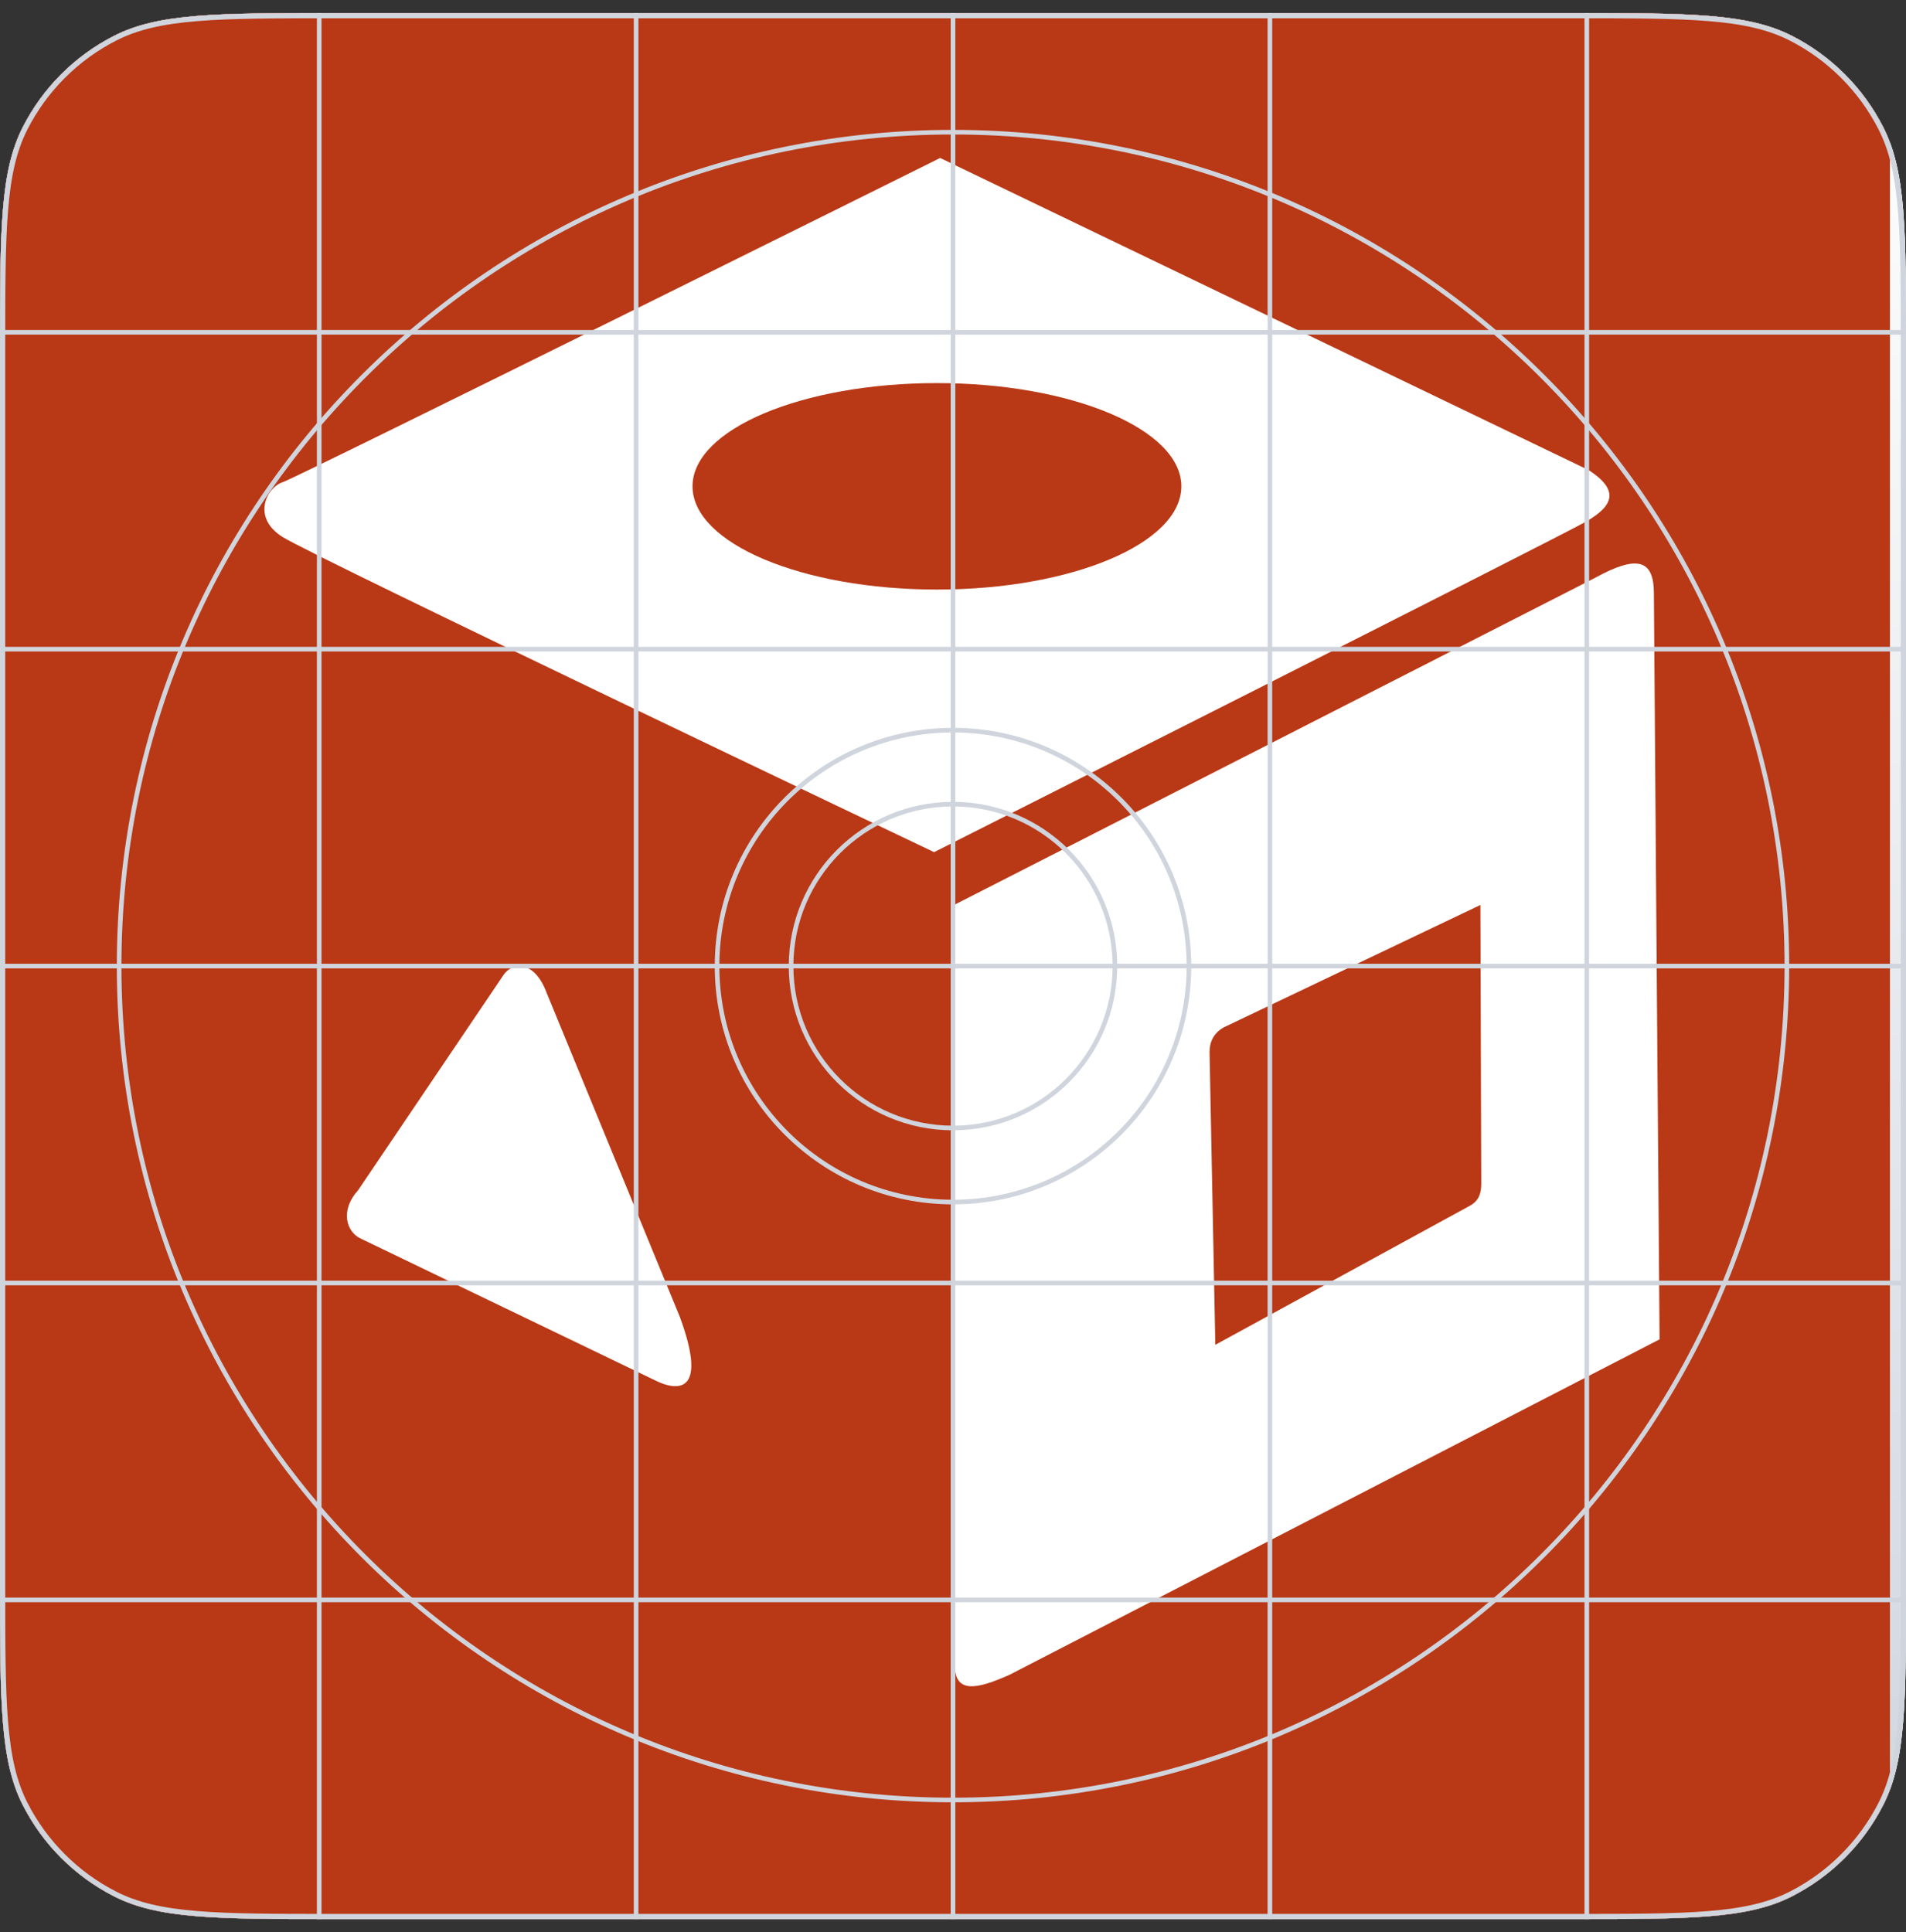 <svg width="73" height="74" viewBox="0 0 73 74" fill="none" xmlns="http://www.w3.org/2000/svg">
<rect x="0" y="0" width="73" height="74" fill="#333333" stroke="none"/>
<g clip-path="url(#clip0_73_609)">
<path d="M0 13.3C0 8.82 0 6.579 0.872 4.868C1.639 3.363 2.863 2.139 4.368 1.372C6.079 0.5 8.32 0.5 12.8 0.5H60.2C64.68 0.5 66.921 0.5 68.632 1.372C70.137 2.139 71.361 3.363 72.128 4.868C73 6.579 73 8.82 73 13.3V60.7C73 65.18 73 67.421 72.128 69.132C71.361 70.637 70.137 71.861 68.632 72.628C66.921 73.5 64.68 73.5 60.2 73.5H12.8C8.32 73.5 6.079 73.5 4.368 72.628C2.863 71.861 1.639 70.637 0.872 69.132C0 67.421 0 65.18 0 60.7V13.3Z" fill="white"/>
<path d="M0 13.3C0 8.82 0 6.579 0.872 4.868C1.639 3.363 2.863 2.139 4.368 1.372C6.079 0.5 8.32 0.5 12.8 0.5H60.2C64.68 0.5 66.921 0.5 68.632 1.372C70.137 2.139 71.361 3.363 72.128 4.868C73 6.579 73 8.82 73 13.3V60.7C73 65.18 73 67.421 72.128 69.132C71.361 70.637 70.137 71.861 68.632 72.628C66.921 73.5 64.68 73.5 60.2 73.5H12.8C8.32 73.5 6.079 73.5 4.368 72.628C2.863 71.861 1.639 70.637 0.872 69.132C0 67.421 0 65.18 0 60.7V13.3Z" fill="url(#paint0_linear_73_609)"/>
<rect x="-0.615" y="0.5" width="73" height="73" fill="#B93815"/>
<path fill-rule="evenodd" clip-rule="evenodd" d="M36.008 6.05C36.008 6.05 11.395 18.285 10.816 18.472C10.237 18.659 9.611 19.798 10.816 20.562C12.021 21.326 35.776 32.636 35.776 32.636C35.776 32.636 59.647 20.602 60.737 19.981C61.827 19.361 62.011 18.764 60.853 18.008L36.008 6.05ZM35.885 22.579C41.054 22.579 45.245 20.809 45.245 18.626C45.245 16.442 41.054 14.672 35.885 14.672C30.715 14.672 26.524 16.442 26.524 18.626C26.524 20.809 30.715 22.579 35.885 22.579Z" fill="white"/>
<path d="M19.245 37.399C19.58 36.829 20.462 36.732 20.943 38.04L26.035 50.428C27.177 53.518 25.825 53.211 25.172 52.905L13.843 47.449C13.243 47.191 13.027 46.336 13.711 45.591L19.245 37.399Z" fill="white"/>
<path fill-rule="evenodd" clip-rule="evenodd" d="M36.499 34.68L61.095 22.128C62.671 21.263 63.34 21.402 63.344 22.709C63.349 24.015 63.562 51.295 63.562 51.295L38.676 64.137C37.382 64.719 36.569 64.854 36.572 63.774C36.575 62.694 36.499 34.68 36.499 34.68ZM46.879 39.342C46.47 39.565 46.326 39.926 46.326 40.285L46.547 51.504L56.309 46.171C56.657 45.972 56.732 45.684 56.732 45.325L56.7 34.659L46.879 39.342Z" fill="white"/>
<path fill-rule="evenodd" clip-rule="evenodd" d="M36.5 5.151C18.91 5.151 4.651 19.41 4.651 37C4.651 54.59 18.91 68.849 36.5 68.849C54.09 68.849 68.349 54.59 68.349 37C68.349 19.41 54.09 5.151 36.5 5.151ZM4.474 37C4.474 19.312 18.812 4.974 36.5 4.974C54.188 4.974 68.526 19.312 68.526 37C68.526 54.688 54.188 69.026 36.5 69.026C18.812 69.026 4.474 54.688 4.474 37Z" fill="#D0D5DD"/>
<path fill-rule="evenodd" clip-rule="evenodd" d="M36.5 28.053C31.558 28.053 27.552 32.059 27.552 37.001C27.552 41.942 31.558 45.948 36.5 45.948C41.442 45.948 45.448 41.942 45.448 37.001C45.448 32.059 41.442 28.053 36.5 28.053ZM27.375 37.001C27.375 31.961 31.46 27.875 36.5 27.875C41.54 27.875 45.625 31.961 45.625 37.001C45.625 42.04 41.54 46.126 36.5 46.126C31.46 46.126 27.375 42.04 27.375 37.001Z" fill="#D0D5DD"/>
<path fill-rule="evenodd" clip-rule="evenodd" d="M36.5 30.886C33.124 30.886 30.387 33.623 30.387 36.999C30.387 40.375 33.124 43.112 36.5 43.112C39.876 43.112 42.613 40.375 42.613 36.999C42.613 33.623 39.876 30.886 36.5 30.886ZM30.21 36.999C30.21 33.525 33.026 30.709 36.5 30.709C39.974 30.709 42.79 33.525 42.79 36.999C42.79 40.473 39.974 43.289 36.5 43.289C33.026 43.289 30.21 40.473 30.21 36.999Z" fill="#D0D5DD"/>
<path d="M36.411 0.5H36.589V73.5H36.411V0.5Z" fill="#D0D5DD"/>
<path d="M73 36.911L73 37.088L-7.74497e-09 37.088L0 36.911L73 36.911Z" fill="#D0D5DD"/>
<path d="M60.686 0.5H60.863V73.5H60.686V0.5Z" fill="#D0D5DD"/>
<path d="M24.274 0.5H24.451V73.5H24.274V0.5Z" fill="#D0D5DD"/>
<path d="M48.549 0.5H48.726V73.5H48.549V0.5Z" fill="#D0D5DD"/>
<path d="M12.137 0.5H12.314V73.5H12.137V0.5Z" fill="#D0D5DD"/>
<path d="M73 61.185L73 61.362L-7.74497e-09 61.362L0 61.185L73 61.185Z" fill="#D0D5DD"/>
<path d="M73 24.774L73 24.951L-7.74497e-09 24.951L0 24.774L73 24.774Z" fill="#D0D5DD"/>
<path d="M73 49.048L73 49.225L-7.74497e-09 49.225L0 49.048L73 49.048Z" fill="#D0D5DD"/>
<path d="M73 12.637L73 12.814L-7.74497e-09 12.814L0 12.637L73 12.637Z" fill="#D0D5DD"/>
</g>
<path d="M0.1 13.3C0.1 11.058 0.1 9.383 0.209 8.054C0.317 6.726 0.533 5.753 0.961 4.913C1.718 3.427 2.927 2.218 4.413 1.461C5.253 1.033 6.226 0.817 7.554 0.709C8.883 0.6 10.558 0.6 12.8 0.6H60.2C62.442 0.6 64.117 0.6 65.446 0.709C66.774 0.817 67.747 1.033 68.587 1.461C70.073 2.218 71.282 3.427 72.039 4.913C72.466 5.753 72.683 6.726 72.791 8.054C72.9 9.383 72.9 11.058 72.9 13.3V60.7C72.9 62.942 72.9 64.617 72.791 65.946C72.683 67.274 72.466 68.247 72.039 69.087C71.282 70.573 70.073 71.782 68.587 72.539C67.747 72.966 66.774 73.183 65.446 73.291C64.117 73.4 62.442 73.4 60.2 73.4H12.8C10.558 73.4 8.883 73.4 7.554 73.291C6.226 73.183 5.253 72.966 4.413 72.539C2.927 71.782 1.718 70.573 0.961 69.087C0.533 68.247 0.317 67.274 0.209 65.946C0.1 64.617 0.1 62.942 0.1 60.7V13.3Z" stroke="#D0D5DD" stroke-width="0.2"/>
<defs>
<linearGradient id="paint0_linear_73_609" x1="36.5" y1="0.5" x2="36.5" y2="73.5" gradientUnits="userSpaceOnUse">
<stop stop-color="white"/>
<stop offset="1" stop-color="#D0D5DD"/>
</linearGradient>
<clipPath id="clip0_73_609">
<path d="M0 13.3C0 8.82 0 6.579 0.872 4.868C1.639 3.363 2.863 2.139 4.368 1.372C6.079 0.5 8.32 0.5 12.8 0.5H60.2C64.68 0.5 66.921 0.5 68.632 1.372C70.137 2.139 71.361 3.363 72.128 4.868C73 6.579 73 8.82 73 13.3V60.7C73 65.18 73 67.421 72.128 69.132C71.361 70.637 70.137 71.861 68.632 72.628C66.921 73.5 64.68 73.5 60.2 73.5H12.8C8.32 73.5 6.079 73.5 4.368 72.628C2.863 71.861 1.639 70.637 0.872 69.132C0 67.421 0 65.18 0 60.7V13.3Z" fill="white"/>
</clipPath>
</defs>
</svg>
